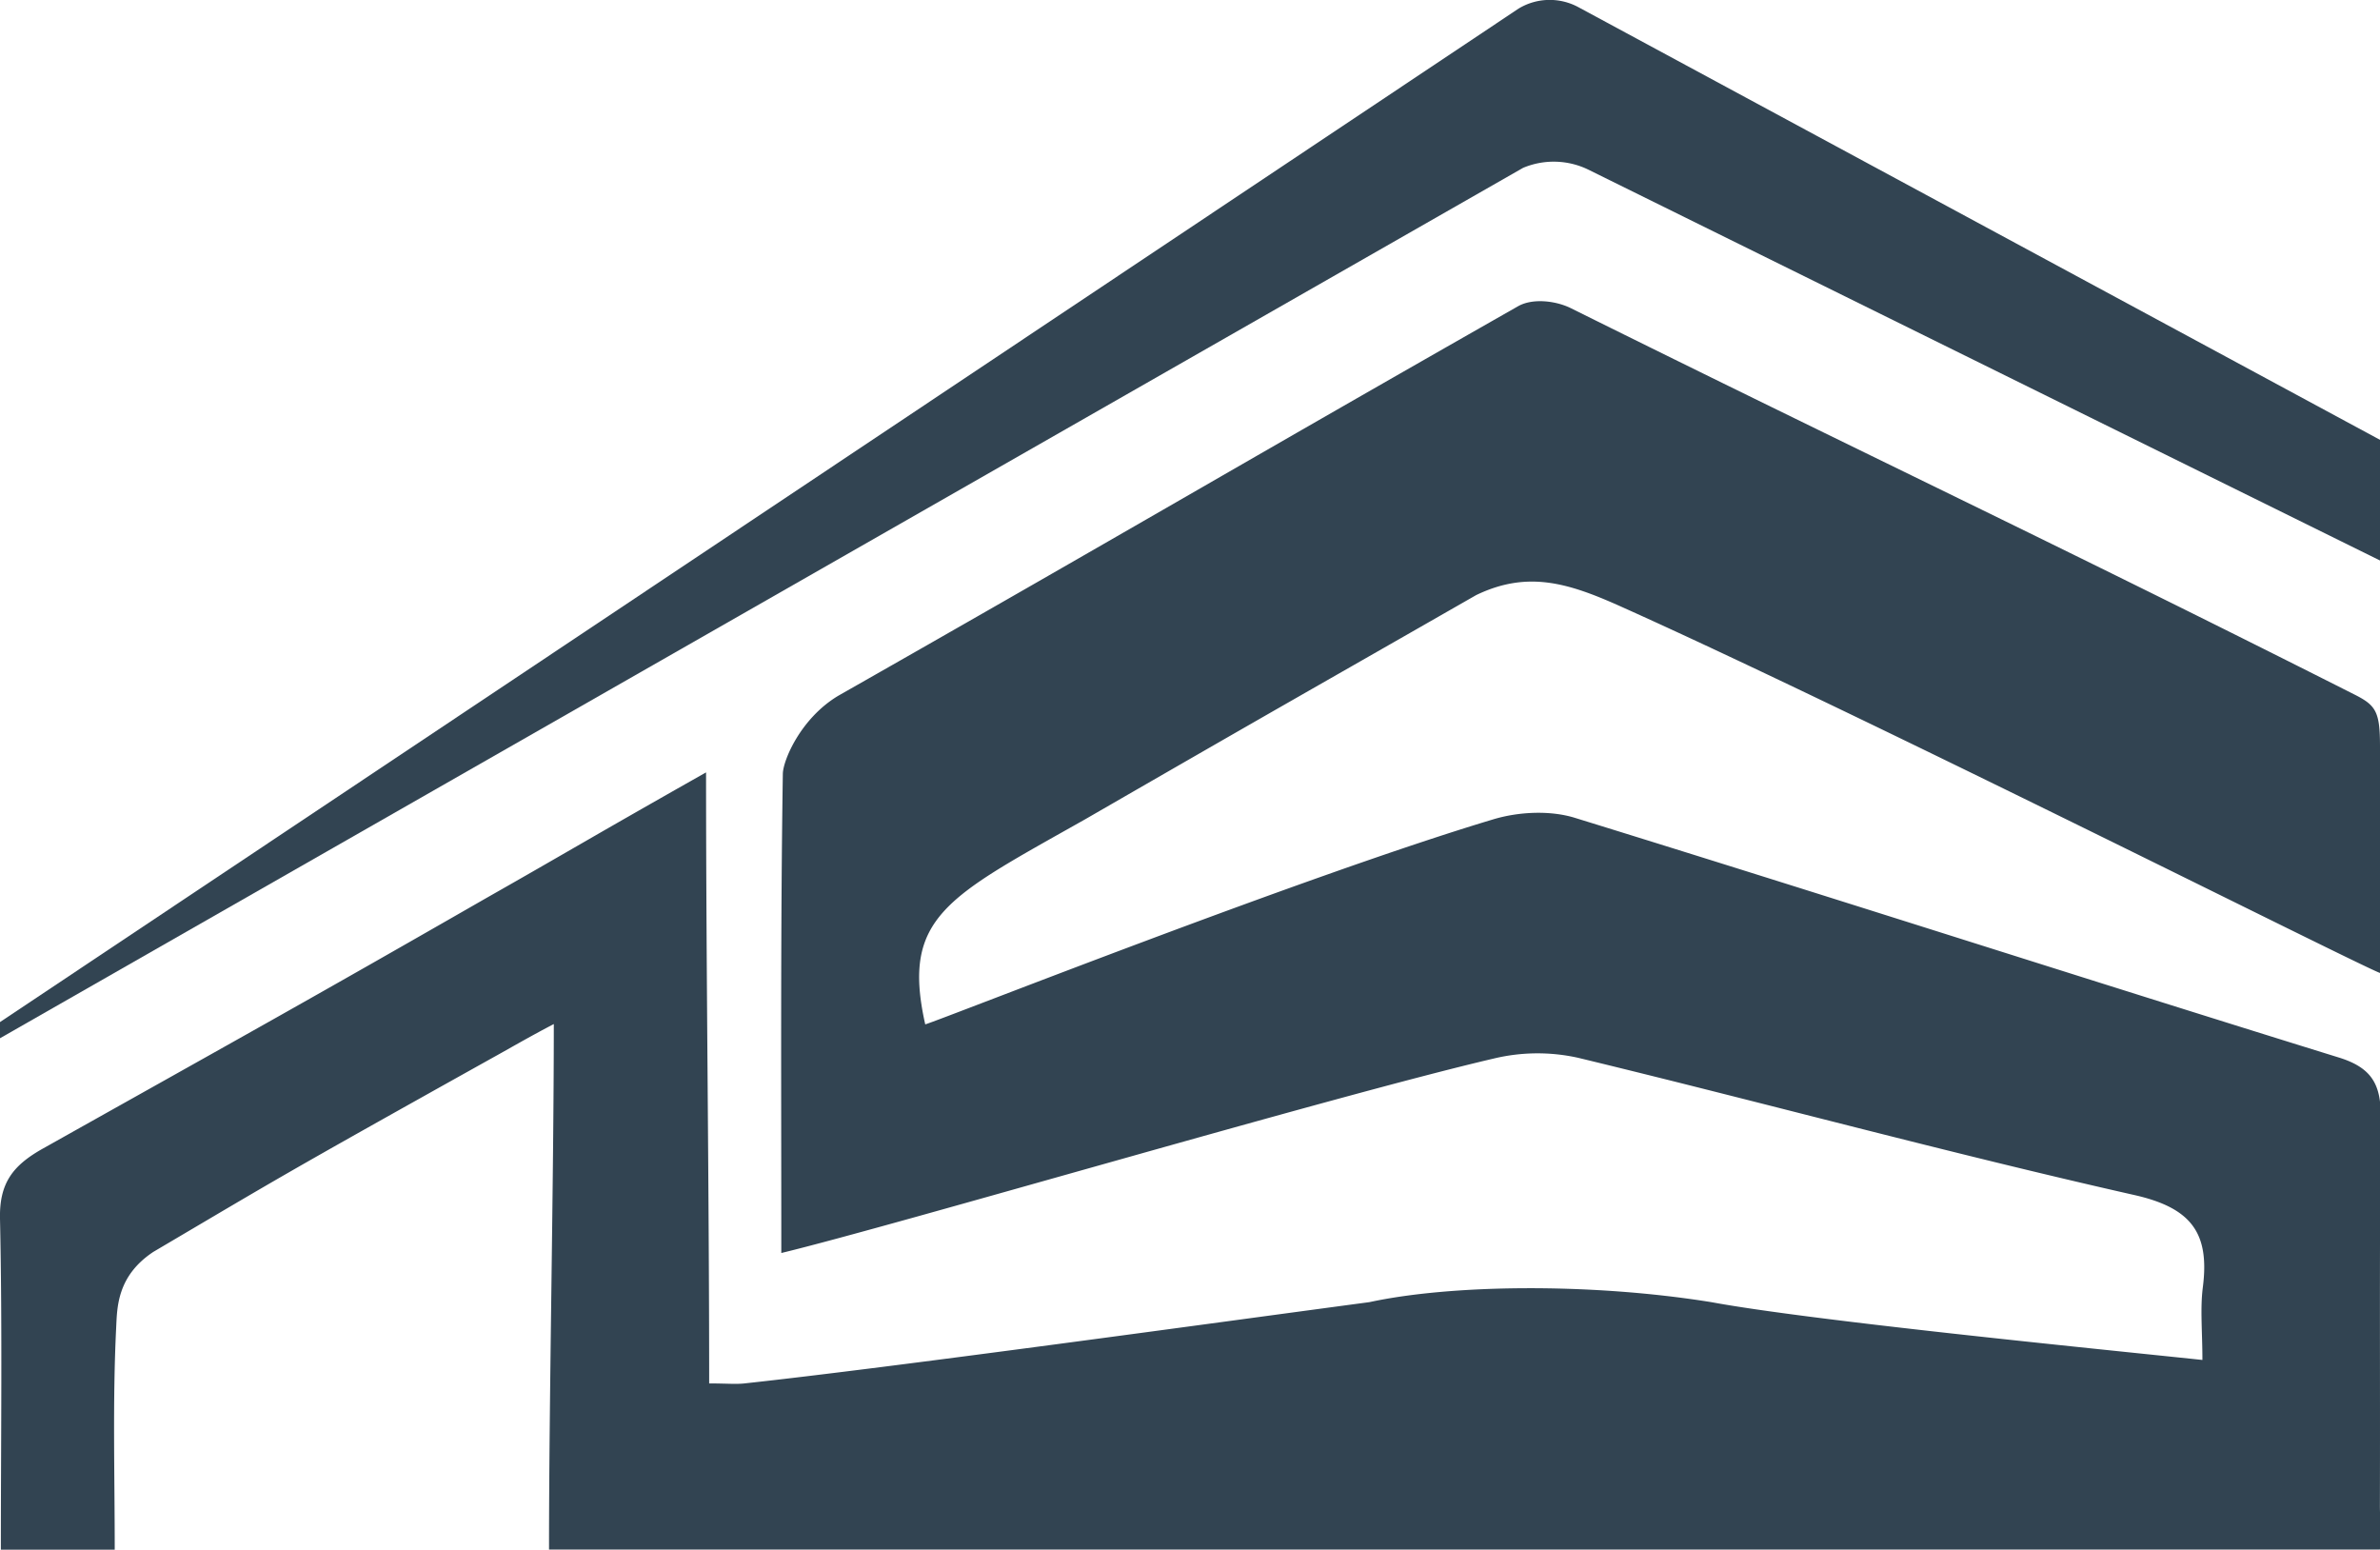 <svg id="Layer_1" data-name="Layer 1" xmlns="http://www.w3.org/2000/svg" viewBox="0 0 497.87 324.15"><defs><style>.cls-1{fill:#324452;}</style></defs><title>Artboard 1</title><path class="cls-1" d="M115.85,214.21c0,32.55-1,77.36-1,109.91,134.38,0,249.3,0,383,0,.35-3.11,0-6.18,0-9.21.08-26.95-.12-53.91.19-80.85.08-6.84-1.52-10.61-8.75-12.85C436,204.7,382.84,187.56,329.49,171.08c-5.2-1.62-11.78-1.3-17.08.29C273,183.18,197.7,213,193.55,214.27c-5.07-22.58,4.74-26.67,33.49-42.92,42.58-24.56,44.38-25.48,81.75-46.87,10.68-5.15,19.17-2.58,29.93,2.23,49.51,22.16,154.09,74.91,159.15,76.81V156.23c0-7.38-.81-8.69-5.43-11-61.23-30.93-104.58-51.35-163.78-80.74-3-1.51-7.84-2.2-11-.49-58,33-81.69,47.07-142.32,81.54-7.87,4.72-11.54,13.52-11.58,16.32-.5,32.81-.32,65.63-.32,100.23,23.5-5.67,115.63-32.89,149.18-40.71a39.18,39.18,0,0,1,17.47-.13c38.86,9.4,77.47,19.92,116.46,28.73,12,2.72,15.69,8.06,14.26,19.27-.58,4.56-.09,9.25-.09,15.21-23-2.42-81.88-8.24-102.73-12.09-25.42-4.09-54.52-3.68-71.54,0-30.62,4.08-100,13.68-130.73,17-1.86.2-3.77,0-7.37,0,0-40.94-.65-85.28-.65-127.81-24,13.57-28.44,16.33-46,26.3C64.64,209.13,51.94,216.14,9,240.23c-6.31,3.53-9.16,7.22-9,14.71.5,22.86.18,45.74.18,69.21H24c0-15.78-.45-31.13.3-46.41.21-4.2.14-10.82,7.77-15.88,27.14-16,26-15.5,70.85-40.54,3.25-1.78,7.36-4.21,12.91-7.11"/><path class="cls-1" d="M0,217.17v-3.38l317.68-212a12.6,12.6,0,0,1,12.48-.3L497.87,92v25.24L332.13,35.42a16.55,16.55,0,0,0-13.52-.31Z"/></svg>